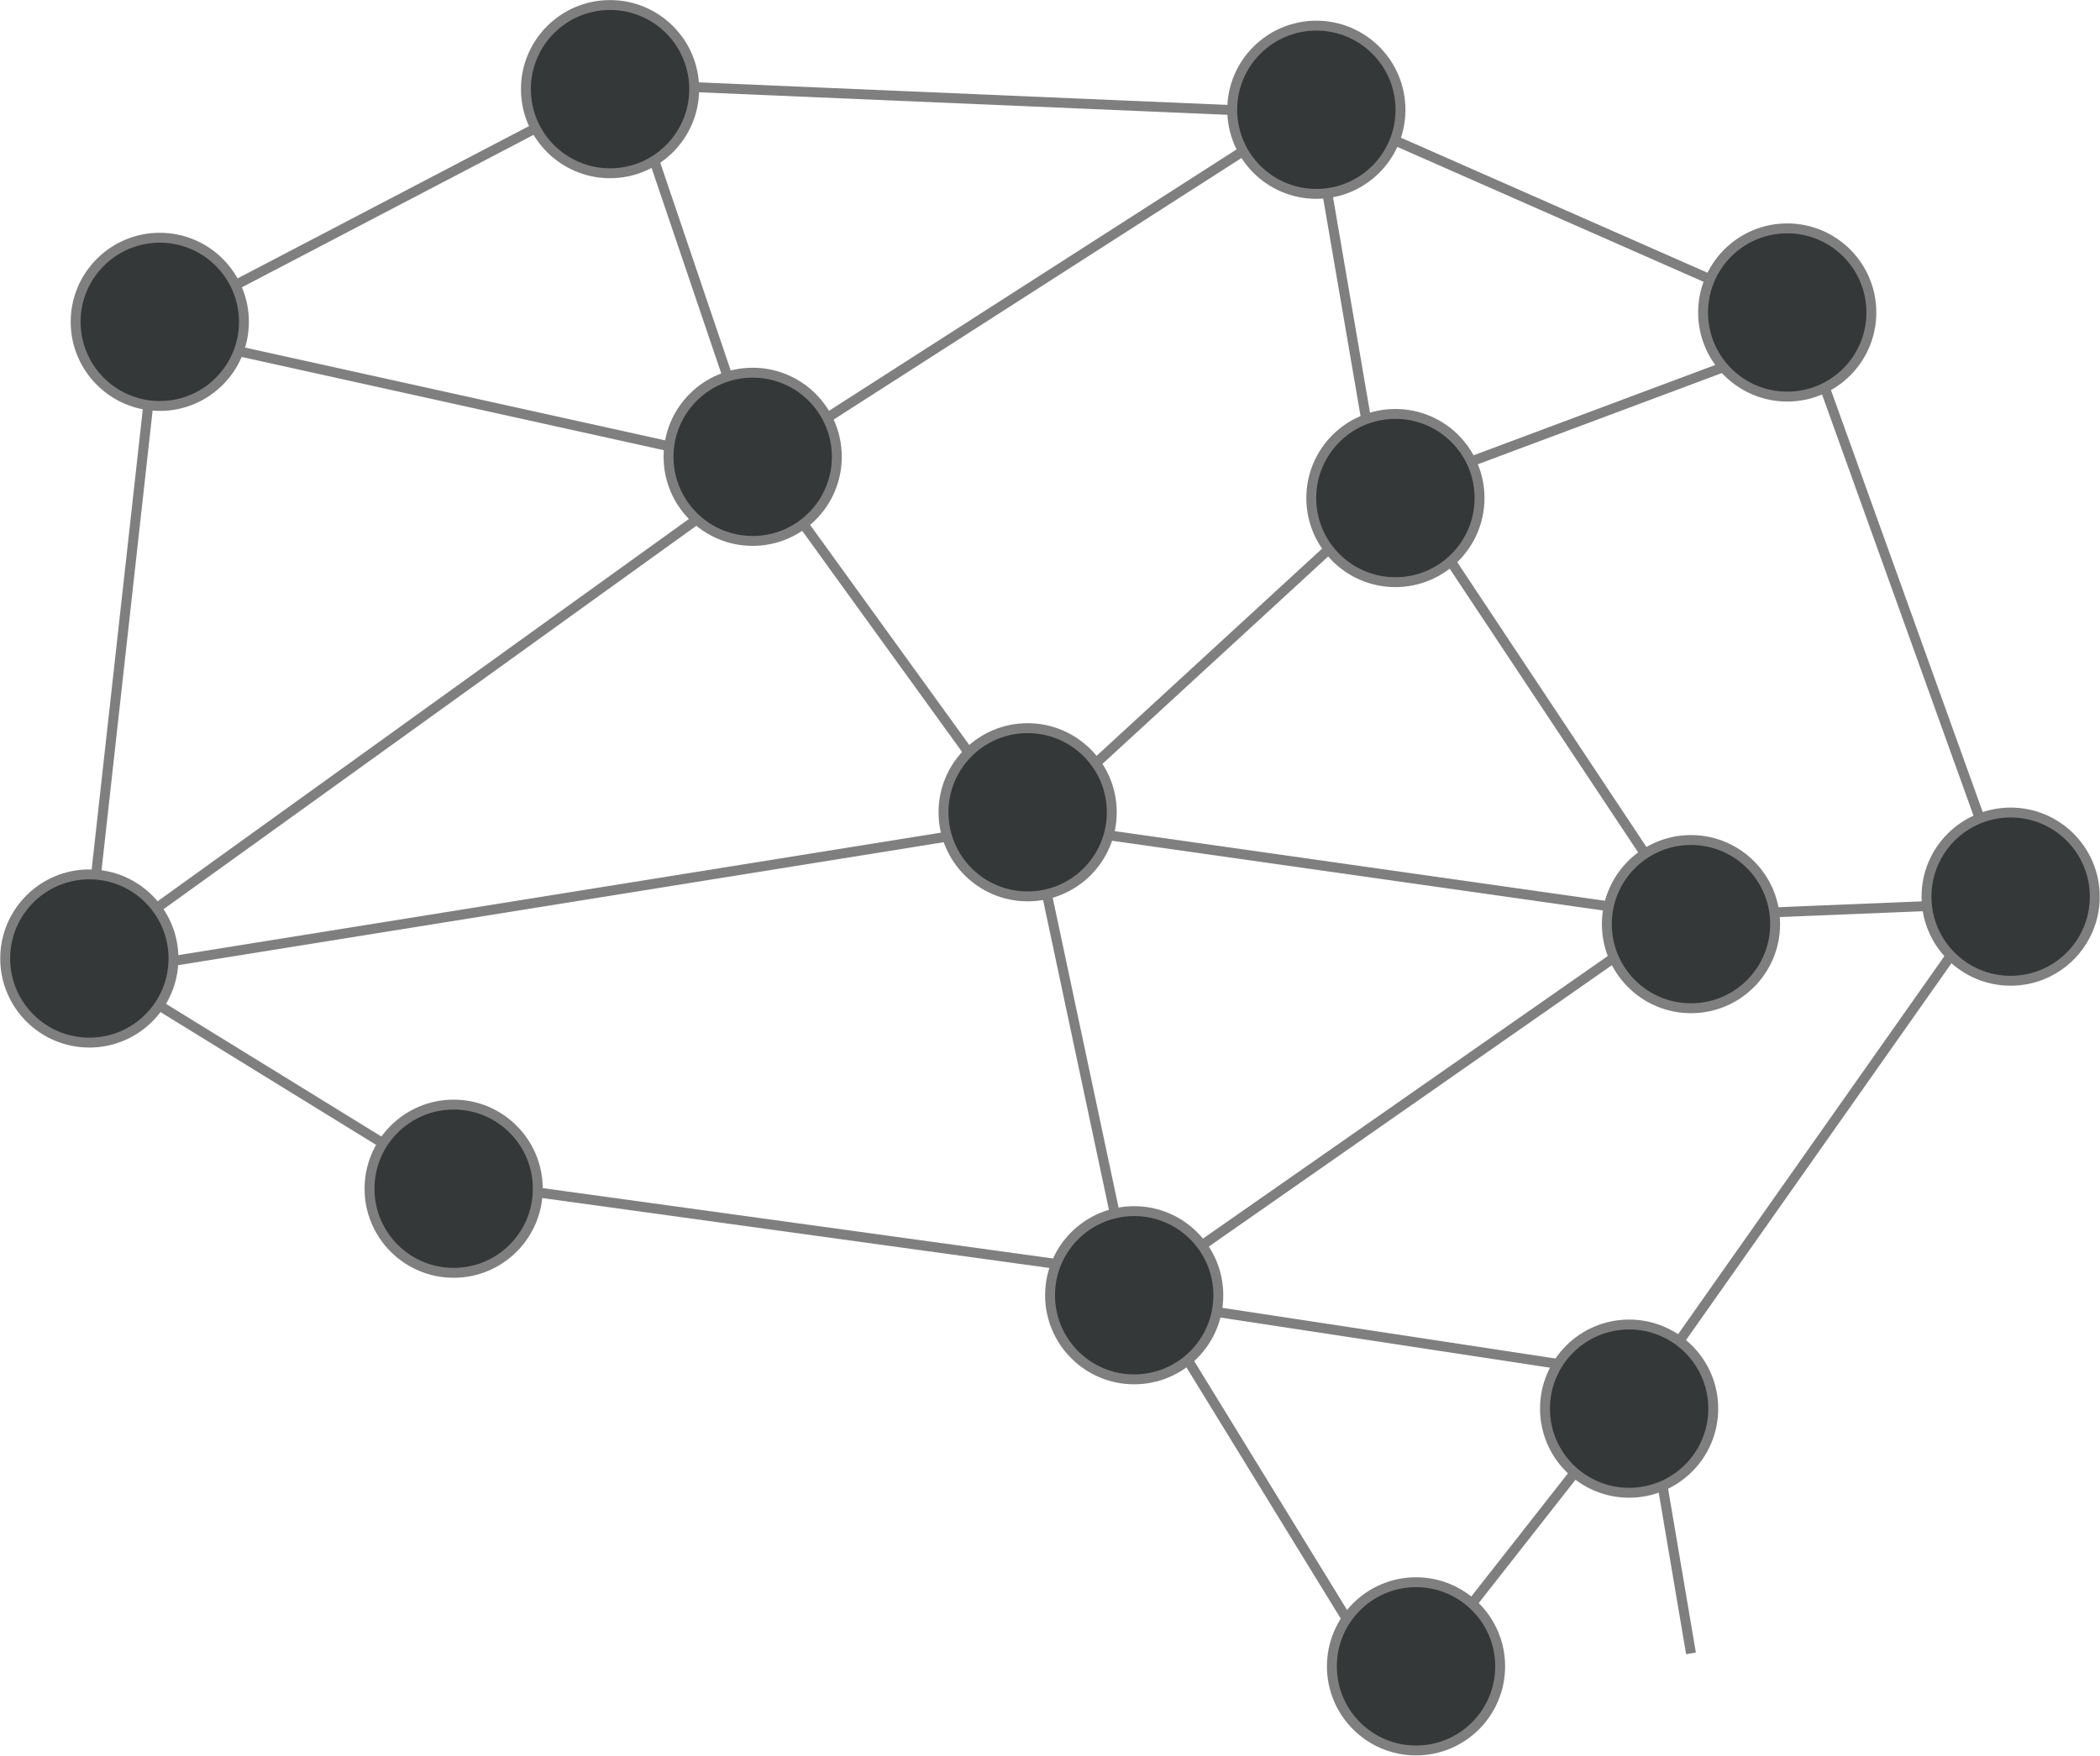 <?xml version="1.0" encoding="utf-8"?>
<svg viewBox="0 0 424.3 354.8" xmlns="http://www.w3.org/2000/svg">

    <style>
        line {
            stroke: #7F7F7F;
            stroke-width: 2;
        }

        circle {
            fill: #353839;
            stroke: #7F7F7F;
            stroke-width: 2;
        }
    </style>

    <line x1="34.022" y1="64.697" x2="125.689" y2="16.781"/>
    <line x1="31.244" y1="70.253" x2="17.355" y2="195.253"/>
    <line x1="12.494" y1="191.086" x2="90.272" y2="239.003"/>
    <line x1="120.827" y1="16.781" x2="267.355" y2="23.031"/>
    <line x1="361.105" y1="63.308" x2="261.8" y2="19.558"/>
    <line x1="406.244" y1="182.753" x2="361.8" y2="59.142"/>
    <line x1="399.994" y1="184.836" x2="330.55" y2="283.447"/>
    <line x1="322.216" y1="292.475" x2="286.8" y2="337.614"/>
    <line x1="324.994" y1="277.197" x2="229.161" y2="262.614"/>
    <line x1="276.383" y1="334.142" x2="227.772" y2="254.975"/>
    <line x1="339.577" y1="184.142" x2="222.216" y2="266.086"/>
    <line x1="209.716" y1="166.781" x2="331.939" y2="184.142"/>
    <line x1="206.939" y1="159.142" x2="230.55" y2="270.253"/>
    <line x1="220.133" y1="256.364" x2="99.3" y2="239.697"/>
    <line x1="28.466" y1="195.253" x2="201.383" y2="167.475"/>
    <line x1="415.272" y1="182.058" x2="347.216" y2="184.836"/>
    <line x1="287.494" y1="104.975" x2="346.522" y2="193.864"/>
    <line x1="356.939" y1="70.947" x2="282.633" y2="98.725"/>
    <line x1="263.883" y1="14.003" x2="279.855" y2="107.058"/>
    <line x1="124.3" y1="9.142" x2="152.077" y2="91.086"/>
    <line x1="24.994" y1="188.308" x2="151.383" y2="97.336"/>
    <line x1="142.355" y1="91.781" x2="22.911" y2="65.392"/>
    <line x1="161.105" y1="88.309" x2="271.522" y2="17.475"/>
    <line x1="199.3" y1="157.058" x2="157.633" y2="99.42"/>
    <line x1="283.328" y1="97.337" x2="214.577" y2="160.531"/>
    <line x1="334.716" y1="293.17" x2="341.661" y2="334.142"/>

    <circle cx="32.285" cy="65.045" r="17"/>
    <circle cx="123.259" cy="18.015" r="17"/>
    <circle cx="152.078" cy="92.32" r="17"/>
    <circle cx="18.05" cy="193.709" r="17"/>
    <circle cx="91.661" cy="240.237" r="17"/>
    <circle cx="229.161" cy="261.766" r="17"/>
    <circle cx="406.244" cy="181.21" r="17"/>
    <circle cx="341.66" cy="186.765" r="17"/>
    <circle cx="281.938" cy="100.654" r="17"/>
    <circle cx="361.105" cy="63.153" r="17"/>
    <circle cx="265.966" cy="22.182" r="17"/>
    <circle cx="286.105" cy="336.766" r="17"/>
    <circle cx="329.161" cy="284.682" r="17"/>
    <circle cx="207.633" cy="164.158" r="17"/>

</svg>